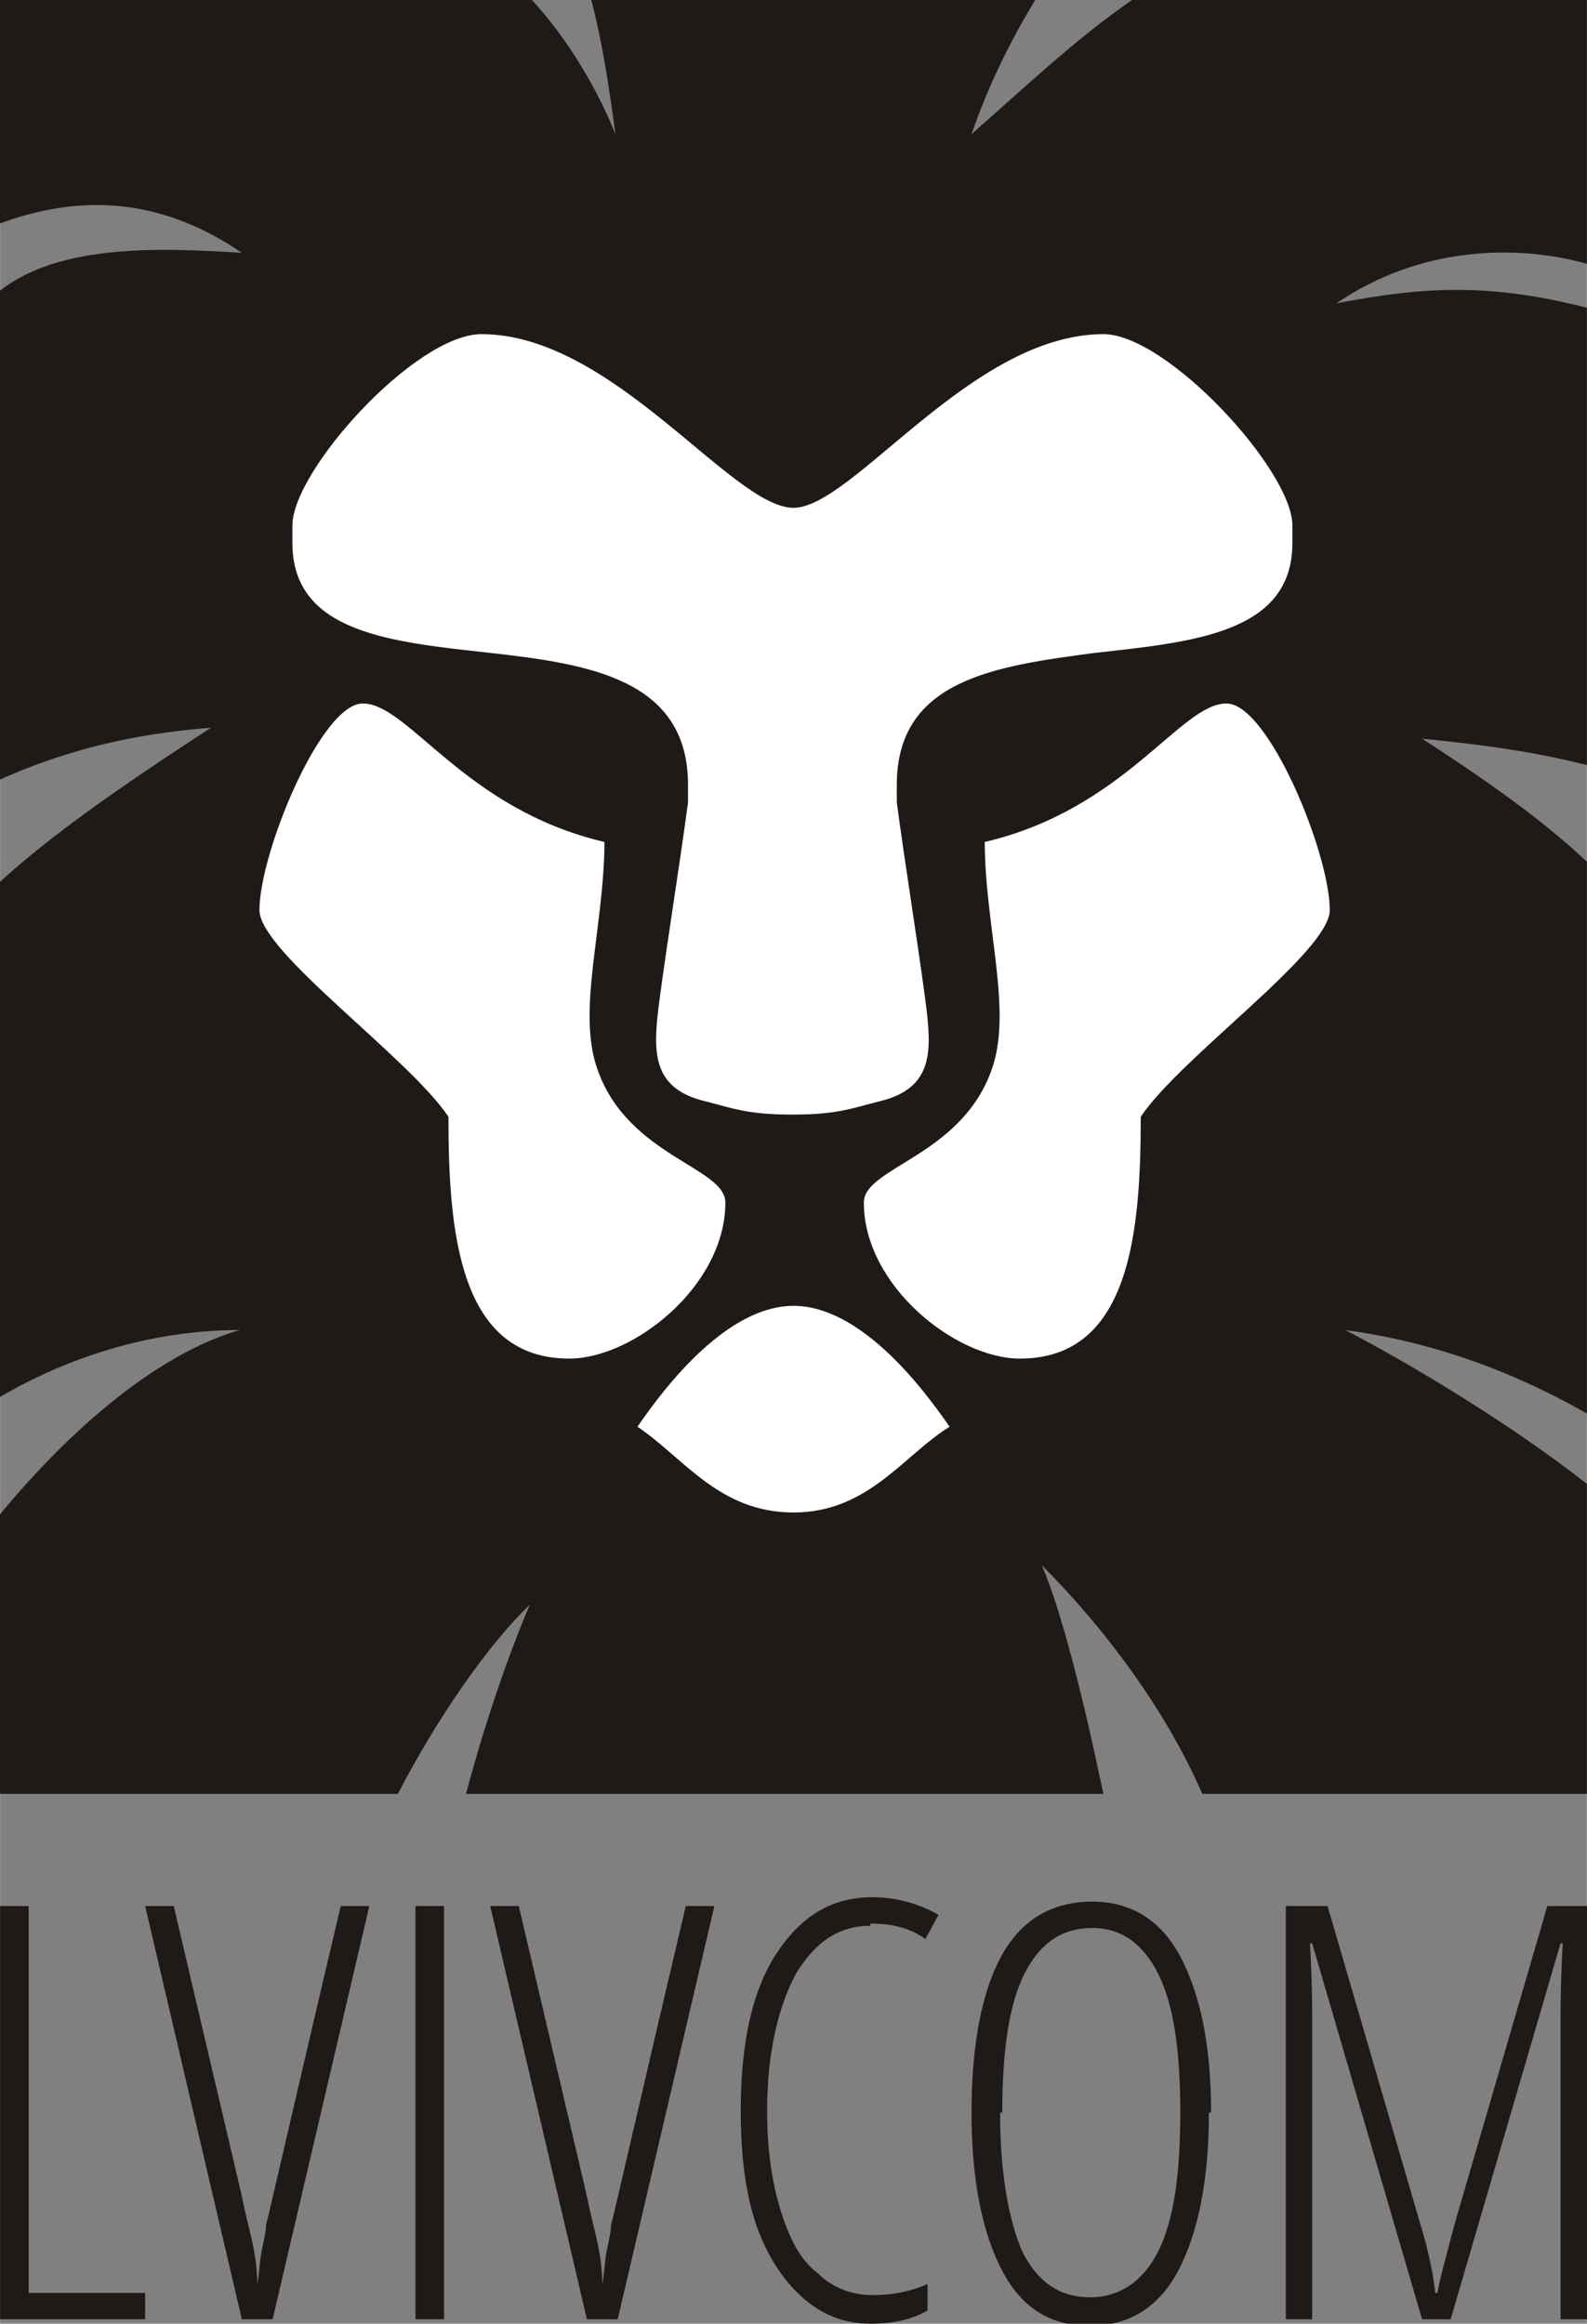 <?xml version="1.0" encoding="UTF-8"?>
<!DOCTYPE svg PUBLIC "-//W3C//DTD SVG 1.1//EN" "http://www.w3.org/Graphics/SVG/1.1/DTD/svg11.dtd">
<!-- Creator: CorelDRAW -->
<svg xmlns="http://www.w3.org/2000/svg" xml:space="preserve" width="82.48mm" height="120.735mm" style="shape-rendering:geometricPrecision; text-rendering:geometricPrecision; image-rendering:optimizeQuality; fill-rule:evenodd; clip-rule:evenodd"
viewBox="0 0 0.722 1.057"
 xmlns:xlink="http://www.w3.org/1999/xlink">
 <rect x="0" y="0" width="0.722" height="1.057" fill="#808080" stroke="none"/>
 <defs>
  <style type="text/css">
   <![CDATA[
    .fil0 {fill:#1F1A17}
    .fil2 {fill:white}
    .fil1 {fill:#1F1A17;fill-rule:nonzero}
   ]]>
  </style>
 </defs>
 <g id="Слой_x0020_1">
  <g id="_108637288">
   <path id="_191829040" class="fil0" d="M-0 0c0.04,0 0.081,0 0.121,0 0.04,0 0.081,0 0.121,0 0.012,0.013 0.027,0.034 0.038,0.061 -0.003,-0.022 -0.006,-0.042 -0.011,-0.061 0.034,0 0.067,0 0.101,0 0.034,0 0.067,0 0.101,0 -0.011,0.018 -0.021,0.038 -0.029,0.061 0.024,-0.021 0.047,-0.043 0.073,-0.061 0.034,0 0.069,0 0.103,0 0.034,0 0.069,0 0.104,0 0,0.04 0,0.08 0,0.12 -0.032,-0.009 -0.076,-0.008 -0.114,0.018 0.041,-0.008 0.071,-0.009 0.114,0.002 0,0.035 0,0.069 0,0.104 0,0.035 0,0.069 0,0.104 -0.024,-0.006 -0.045,-0.009 -0.075,-0.012 0.034,0.022 0.057,0.039 0.075,0.056 0,0.042 0,0.084 0,0.126 0,0.042 0,0.084 0,0.125 -0.042,-0.024 -0.08,-0.034 -0.11,-0.038 0.031,0.016 0.077,0.044 0.11,0.07 0,0.047 0,0.094 0,0.141 -0.058,0 -0.117,0 -0.175,0 -0.02,-0.046 -0.053,-0.084 -0.073,-0.104 0.009,0.021 0.019,0.061 0.028,0.104 -0.048,0 -0.097,0 -0.145,0 -0.048,0 -0.097,0 -0.145,0 0.009,-0.034 0.02,-0.065 0.029,-0.086 -0.018,0.017 -0.042,0.051 -0.06,0.086 -0.03,0 -0.06,0 -0.091,0 -0.03,0 -0.06,0 -0.091,0 0,-0.042 0,-0.084 0,-0.126 0.032,-0.039 0.072,-0.074 0.11,-0.085 -0.032,0 -0.071,0.008 -0.11,0.031 0,-0.039 0,-0.078 0,-0.117 0,-0.039 0,-0.078 0,-0.117 0.024,-0.022 0.054,-0.043 0.097,-0.071 -0.038,0.003 -0.068,0.011 -0.097,0.024 0,-0.037 0,-0.074 0,-0.111 0,-0.037 0,-0.074 0,-0.111 0.028,-0.023 0.077,-0.02 0.111,-0.018 -0.041,-0.028 -0.079,-0.025 -0.111,-0.013 0,-0.033 0,-0.066 0,-0.1z"/>
   <path id="_107222528" class="fil1" d="M-0 1.055l0 -0.188 0.013 0 0 0.176 0.053 0 0 0.012 -0.065 0zm0.155 -0.188l0.013 0 -0.044 0.188 -0.014 0 -0.044 -0.188 0.013 0 0.031 0.132c0.002,0.01 0.004,0.017 0.005,0.022 0.001,0.005 0.002,0.011 0.002,0.018 0.001,-0.005 0.001,-0.01 0.002,-0.015 0.001,-0.005 0.002,-0.009 0.002,-0.012 0.001,-0.003 0.012,-0.052 0.034,-0.145zm0.034 0.188l0 -0.188 0.013 0 0 0.188 -0.013 0zm0.123 -0.188l0.013 0 -0.044 0.188 -0.014 0 -0.044 -0.188 0.013 0 0.031 0.132c0.002,0.01 0.004,0.017 0.005,0.022 0.001,0.005 0.002,0.011 0.002,0.018 0.001,-0.005 0.001,-0.01 0.002,-0.015 0.001,-0.005 0.002,-0.009 0.002,-0.012 0.001,-0.003 0.012,-0.052 0.034,-0.145zm0.084 0.009c-0.014,0 -0.025,0.007 -0.034,0.022 -0.008,0.015 -0.013,0.036 -0.013,0.062 0,0.017 0.002,0.032 0.006,0.045 0.004,0.013 0.009,0.023 0.017,0.029 0.007,0.007 0.016,0.01 0.025,0.01 0.01,0 0.018,-0.002 0.025,-0.005l0 0.012c-0.007,0.004 -0.015,0.006 -0.026,0.006 -0.012,0 -0.022,-0.004 -0.031,-0.012 -0.009,-0.008 -0.016,-0.019 -0.021,-0.033 -0.005,-0.015 -0.007,-0.032 -0.007,-0.052 0,-0.03 0.005,-0.054 0.016,-0.071 0.011,-0.017 0.025,-0.026 0.044,-0.026 0.011,0 0.021,0.003 0.03,0.008l-0.006 0.011c-0.007,-0.005 -0.015,-0.007 -0.025,-0.007zm0.154 0.085c0,0.031 -0.005,0.055 -0.014,0.072 -0.009,0.017 -0.023,0.025 -0.04,0.025 -0.018,0 -0.031,-0.008 -0.04,-0.025 -0.009,-0.017 -0.014,-0.041 -0.014,-0.072 0,-0.032 0.005,-0.056 0.014,-0.072 0.009,-0.016 0.023,-0.024 0.041,-0.024 0.017,0 0.031,0.008 0.04,0.025 0.009,0.017 0.014,0.04 0.014,0.071zm-0.095 0c0,0.028 0.004,0.049 0.01,0.063 0.007,0.014 0.017,0.021 0.031,0.021 0.013,0 0.024,-0.007 0.031,-0.021 0.007,-0.014 0.01,-0.035 0.01,-0.063 0,-0.028 -0.003,-0.049 -0.01,-0.063 -0.007,-0.014 -0.017,-0.021 -0.03,-0.021 -0.014,0 -0.024,0.007 -0.031,0.021 -0.007,0.014 -0.01,0.035 -0.01,0.063zm0.192 0.094l-0.05 -0.171 -0.001 0c0.001,0.018 0.001,0.029 0.001,0.034l0 0.137 -0.012 0 0 -0.188 0.019 0 0.042 0.144c0.004,0.013 0.006,0.023 0.007,0.032l0.001 0c0.001,-0.006 0.004,-0.017 0.008,-0.032l0.042 -0.144 0.019 0 0 0.188 -0.013 0 0 -0.136c0,-0.005 0,-0.017 0.001,-0.035l-0.001 0 -0.05 0.171 -0.014 0z"/>
   <g>
    <path id="_196410616" class="fil2" d="M0.361 0.688c0.034,0 0.05,-0.026 0.071,-0.039 -0.013,-0.019 -0.041,-0.055 -0.071,-0.055 -0.03,0 -0.058,0.036 -0.071,0.055 0.021,0.014 0.037,0.039 0.071,0.039z"/>
    <path id="_196412856" class="fil2" d="M0.448 0.382c0,0.04 0.013,0.078 0.003,0.105 -0.014,0.039 -0.058,0.044 -0.058,0.06 0,0.038 0.042,0.071 0.071,0.071 0.05,0 0.055,-0.057 0.055,-0.11 0.018,-0.027 0.086,-0.075 0.086,-0.094 0,-0.026 -0.028,-0.094 -0.047,-0.094 -0.021,0 -0.046,0.048 -0.11,0.063z"/>
    <path id="_196413808" class="fil2" d="M0.275 0.382c0,0.04 -0.013,0.078 -0.003,0.105 0.014,0.039 0.058,0.044 0.058,0.06 0,0.038 -0.042,0.071 -0.071,0.071 -0.05,0 -0.055,-0.057 -0.055,-0.11 -0.018,-0.027 -0.086,-0.075 -0.086,-0.094 0,-0.026 0.028,-0.094 0.047,-0.094 0.021,0 0.046,0.048 0.11,0.063z"/>
    <path id="_196413024" class="fil2" d="M0.361 0.507c0.02,0 0.027,-0.003 0.039,-0.006 0.025,-0.006 0.024,-0.023 0.021,-0.046 -0.004,-0.03 -0.009,-0.06 -0.013,-0.09 0,-0.003 0,-0.005 0,-0.008 0,-0.048 0.045,-0.054 0.09,-0.06 0.045,-0.005 0.09,-0.009 0.09,-0.05 0,-0.003 0,-0.005 0,-0.008 0,-0.025 -0.057,-0.087 -0.086,-0.087 -0.06,0 -0.114,0.079 -0.141,0.079 -0.028,0 -0.082,-0.079 -0.142,-0.079 -0.03,0 -0.086,0.062 -0.086,0.087 0,0.003 0,0.005 0,0.008 0,0.041 0.045,0.045 0.09,0.05 0.045,0.005 0.09,0.012 0.09,0.06 0,0.003 0,0.005 0,0.008 -0.004,0.03 -0.009,0.06 -0.013,0.09 -0.003,0.023 -0.004,0.04 0.021,0.046 0.012,0.003 0.019,0.006 0.039,0.006z"/>
   </g>
  </g>
 </g>
</svg>
